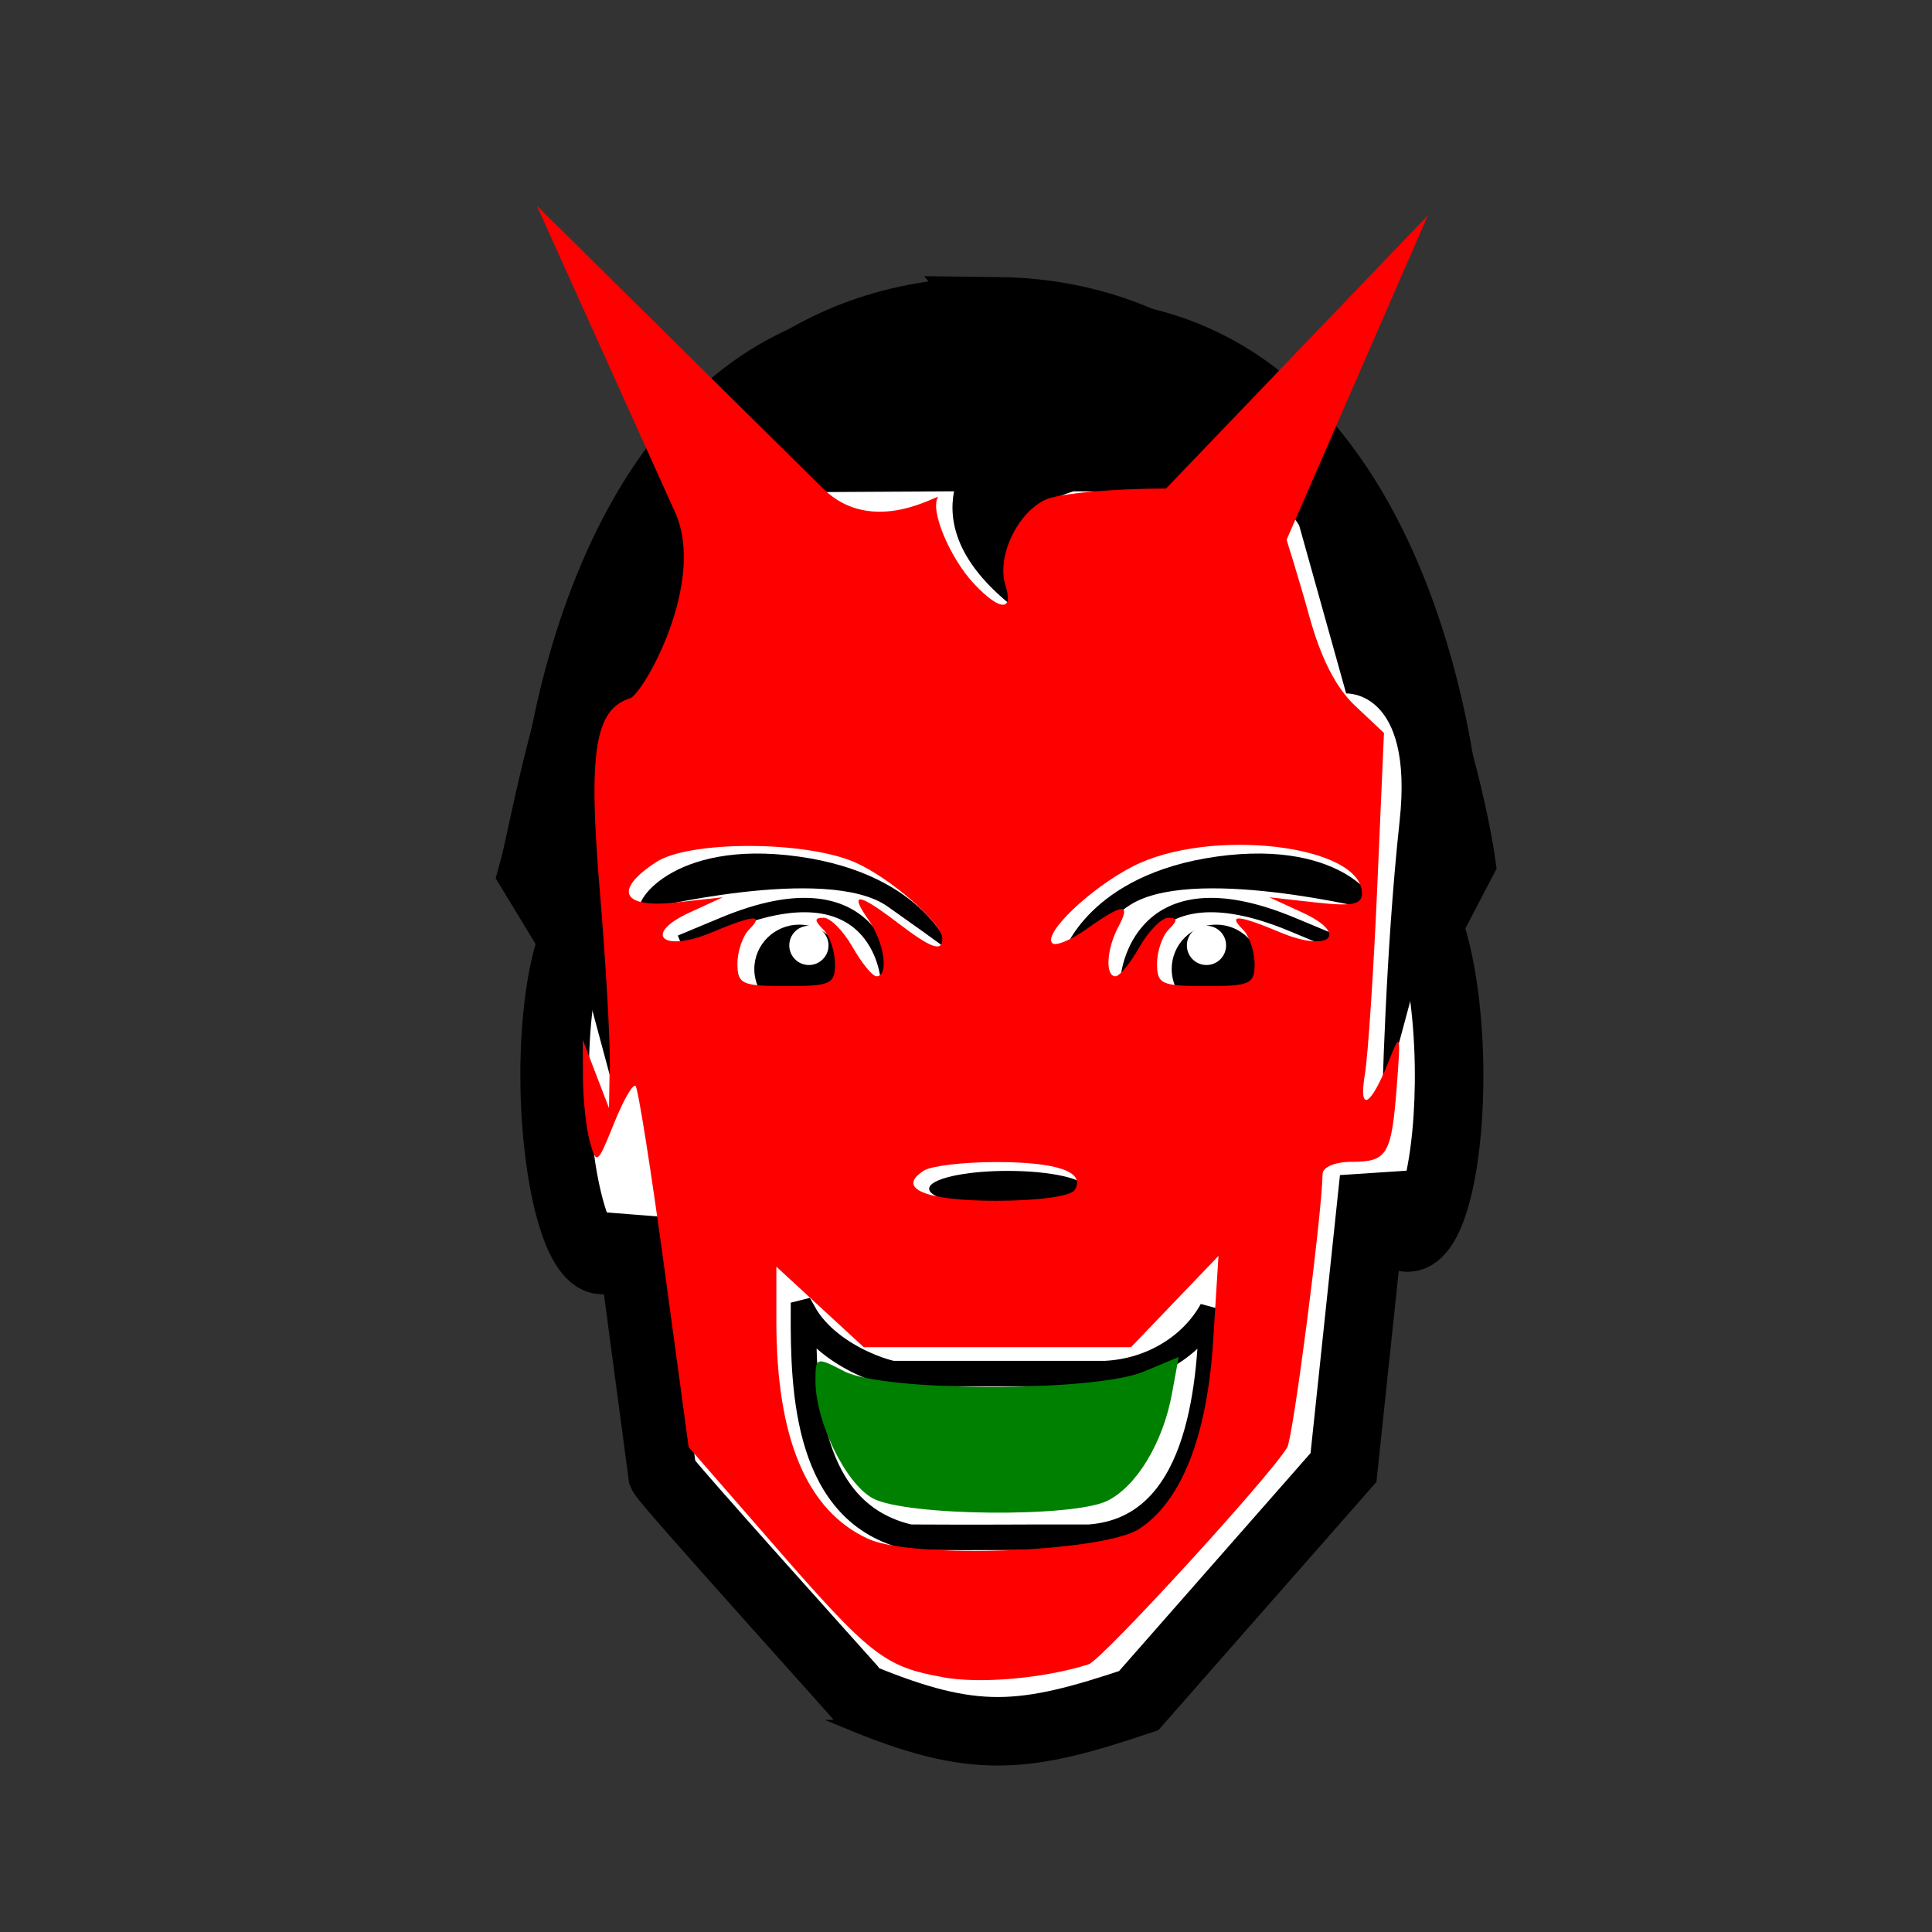 <?xml version="1.0" encoding="UTF-8" standalone="no"?>
<!-- Created with Inkscape (http://www.inkscape.org/) -->

<svg
   xmlns:dc="http://purl.org/dc/elements/1.1/"
   xmlns:cc="http://creativecommons.org/ns#"
   xmlns:rdf="http://www.w3.org/1999/02/22-rdf-syntax-ns#"
   xmlns:svg="http://www.w3.org/2000/svg"
   xmlns="http://www.w3.org/2000/svg"
   xmlns:sodipodi="http://sodipodi.sourceforge.net/DTD/sodipodi-0.dtd"
   xmlns:inkscape="http://www.inkscape.org/namespaces/inkscape"
   width="50"
   height="50"
   id="svg3336"
   version="1.1"
   inkscape:version="0.48.3.1 r9886"
   sodipodi:docname="comentarista3.svg"
   inkscape:export-filename="/home/jmerelo/txt/ocio/bolaextra/comentarista3-devil.png"
   inkscape:export-xdpi="72"
   inkscape:export-ydpi="72">
  <rect width="100%" height="100%" fill="#333333" stroke="none"/>
  <title
     id="title3408">personnage</title>
  <defs
     id="defs3338">
    <inkscape:perspective
       sodipodi:type="inkscape:persp3d"
       inkscape:vp_x="0 : 526.18109 : 1"
       inkscape:vp_y="0 : 1000 : 0"
       inkscape:vp_z="744.09448 : 526.18109 : 1"
       inkscape:persp3d-origin="372.04724 : 350.78739 : 1"
       id="perspective3344" />
    <inkscape:perspective
       id="perspective3315"
       inkscape:persp3d-origin="0.5 : 0.33333333 : 1"
       inkscape:vp_z="1 : 0.5 : 1"
       inkscape:vp_y="0 : 1000 : 0"
       inkscape:vp_x="0 : 0.5 : 1"
       sodipodi:type="inkscape:persp3d" />
    <inkscape:perspective
       id="perspective3592"
       inkscape:persp3d-origin="0.5 : 0.33333333 : 1"
       inkscape:vp_z="1 : 0.5 : 1"
       inkscape:vp_y="0 : 1000 : 0"
       inkscape:vp_x="0 : 0.5 : 1"
       sodipodi:type="inkscape:persp3d" />
    <inkscape:perspective
       id="perspective3680"
       inkscape:persp3d-origin="0.5 : 0.33333333 : 1"
       inkscape:vp_z="1 : 0.5 : 1"
       inkscape:vp_y="0 : 1000 : 0"
       inkscape:vp_x="0 : 0.5 : 1"
       sodipodi:type="inkscape:persp3d" />
    <inkscape:perspective
       id="perspective3780"
       inkscape:persp3d-origin="0.5 : 0.33333333 : 1"
       inkscape:vp_z="1 : 0.5 : 1"
       inkscape:vp_y="0 : 1000 : 0"
       inkscape:vp_x="0 : 0.5 : 1"
       sodipodi:type="inkscape:persp3d" />
    <inkscape:perspective
       id="perspective3910"
       inkscape:persp3d-origin="0.5 : 0.33333333 : 1"
       inkscape:vp_z="1 : 0.5 : 1"
       inkscape:vp_y="0 : 1000 : 0"
       inkscape:vp_x="0 : 0.5 : 1"
       sodipodi:type="inkscape:persp3d" />
    <inkscape:perspective
       id="perspective4004"
       inkscape:persp3d-origin="0.5 : 0.33333333 : 1"
       inkscape:vp_z="1 : 0.5 : 1"
       inkscape:vp_y="0 : 1000 : 0"
       inkscape:vp_x="0 : 0.5 : 1"
       sodipodi:type="inkscape:persp3d" />
  </defs>
  <sodipodi:namedview
     id="base"
     pagecolor="#ffffff"
     bordercolor="#666666"
     borderopacity="1.0"
     inkscape:pageopacity="0.0"
     inkscape:pageshadow="2"
     inkscape:zoom="3.959798"
     inkscape:cx="72.722673"
     inkscape:cy="35.137092"
     inkscape:document-units="px"
     inkscape:current-layer="layer1"
     showgrid="false"
     inkscape:window-width="1203"
     inkscape:window-height="639"
     inkscape:window-x="65"
     inkscape:window-y="24"
     inkscape:window-maximized="0" />
  <g
     inkscape:label="Calque 1"
     inkscape:groupmode="layer"
     id="layer1"
     transform="translate(0,-1002.362)">
    <g
       style="display:inline;enable-background:new"
       id="g4931-5-3-2"
       transform="matrix(0.372,0,0,0.372,-222.434,885.578)">
      <path
         id="rect4371-0-7-2-5-5"
         d="M 667.375,335.594 C 640.677,335.274 636.739,368.516 635,374.688 l 2.812,4.625 c -0.82,2.12 -1.347,5.834 -1.281,10.094 0.102,6.671 1.584,12.124 3.281,12.188 0.735,0.028 1.375,-1.014 1.875,-2.688 L 644.031,416.5 c 0.242,0.563 13.688,15.447 13.688,15.5 7.983,3.303 11.397,2.96 19.438,0.25 l 14.25,-16.219 2.125,-20.094 c 0.597,2.466 1.409,4.06 2.312,4.094 1.697,0.064 3.008,-5.297 2.906,-11.969 -0.061,-3.998 -0.636,-7.525 -1.438,-9.75 l 2.281,-4.375 c 0,0 -5.27,-38.021 -32.219,-38.344 z"
         style="fill:#ffffff;fill-opacity:1;stroke:#000000;stroke-width:4.768;stroke-miterlimit:4;stroke-dasharray:none" />
      <path
         sodipodi:nodetypes="cccccccc"
         id="rect4088-7-5-4-6"
         d="m 653.837,405.254 c -0.02,5.425 0.188,13.988 7.4,15.624 6.068,0.035 6.406,-0.01 12.475,0 7.691,-0.549 8.407,-10.39 8.543,-15.799 -1.369,2.491 -4.167,4.25 -7.397,4.415 l -7.148,0 -7.148,0 c 0.198,0.356 -4.838,-0.844 -6.724,-4.24 z"
         style="color:#000000;fill:none;stroke:#000000;stroke-width:1.772;stroke-miterlimit:4;stroke-opacity:1;stroke-dasharray:none;marker:none;visibility:visible;display:inline;overflow:visible;enable-background:accumulate" />
      <path
         sodipodi:type="arc"
         style="color:#000000;fill:#000000;fill-opacity:1;fill-rule:nonzero;stroke:none;stroke-width:0.999;marker:none;visibility:visible;display:inline;overflow:visible;enable-background:accumulate"
         id="path4754-6-1-6"
         sodipodi:cx="669.58569"
         sodipodi:cy="397.6286"
         sodipodi:rx="5.4639783"
         sodipodi:ry="1.2418132"
         d="m 675.05,397.629 c 0,0.686 -2.446,1.242 -5.464,1.242 -3.018,0 -5.464,-0.556 -5.464,-1.242 0,-0.686 2.446,-1.242 5.464,-1.242 3.018,0 5.464,0.556 5.464,1.242 z"
         transform="translate(-1.54,-0.993)" />
      <g
         id="g4839-7-9-1"
         transform="translate(-188.165,291.116)">
        <g
           transform="translate(-0.497,0.731)"
           id="g4799-7-0-9-1">
          <path
             style="color:#000000;fill:#000000;fill-opacity:1;stroke:none;stroke-width:1.772;marker:none;visibility:visible;display:inline;overflow:visible;enable-background:accumulate"
             d="m 653.75,377.531 c -1.715,0 -3.125,1.379 -3.125,3.094 0,0.481 0.117,0.938 0.312,1.344 l 5.594,0 c 0.195,-0.406 0.312,-0.863 0.312,-1.344 0,-1.715 -1.379,-3.094 -3.094,-3.094 z"
             transform="translate(188.455,-291.116)"
             id="path4126-5-8-1-3" />
          <path
             transform="matrix(0.431,0,0,0.431,480.613,50.314)"
             d="m 843.688,87.113 c 0,1.749 -1.418,3.167 -3.167,3.167 -1.749,0 -3.167,-1.418 -3.167,-3.167 0,-1.749 1.418,-3.167 3.167,-3.167 1.749,0 3.167,1.418 3.167,3.167 z"
             sodipodi:ry="3.1666238"
             sodipodi:rx="3.1666238"
             sodipodi:cy="87.113197"
             sodipodi:cx="840.5213"
             id="path4128-5-9-3-7"
             style="color:#000000;fill:#ffffff;fill-opacity:1;fill-rule:nonzero;stroke:none;stroke-width:1.772;marker:none;visibility:visible;display:inline;overflow:visible;enable-background:accumulate"
             sodipodi:type="arc" />
          <path
             style="fill:#000000;fill-opacity:1;stroke:none"
             d="m 831.217,85.402 c 0,0 12.915,-3.229 17.137,-0.248 4.222,2.98 4.471,3.229 4.471,3.229 0,0 -1.739,-5.464 -10.68,-6.706 -8.941,-1.242 -11.673,3.477 -10.928,3.725 z"
             id="path4756-3-5-7" />
          <path
             style="fill:none;stroke:#000000;stroke-width:1px;stroke-linecap:butt;stroke-linejoin:miter;stroke-opacity:1"
             d="m 848.354,90.12 c 0,0 -0.65,-8.215 -11.425,-3.725 l -2.98,1.242"
             id="path4780-9-6-9"
             sodipodi:nodetypes="csc" />
        </g>
        <g
           id="g4799-5-9-6-1"
           transform="matrix(-1,0,0,1,1712.918,0.731)">
          <path
             style="color:#000000;fill:#000000;fill-opacity:1;stroke:none;stroke-width:1.772;marker:none;visibility:visible;display:inline;overflow:visible;enable-background:accumulate"
             d="m 653.75,377.531 c -1.715,0 -3.125,1.379 -3.125,3.094 0,0.481 0.117,0.938 0.312,1.344 l 5.594,0 c 0.195,-0.406 0.312,-0.863 0.312,-1.344 0,-1.715 -1.379,-3.094 -3.094,-3.094 z"
             transform="translate(188.455,-291.116)"
             id="path4126-5-6-3-1-8" />
          <path
             transform="matrix(0.431,0,0,0.431,480.613,50.314)"
             d="m 843.688,87.113 c 0,1.749 -1.418,3.167 -3.167,3.167 -1.749,0 -3.167,-1.418 -3.167,-3.167 0,-1.749 1.418,-3.167 3.167,-3.167 1.749,0 3.167,1.418 3.167,3.167 z"
             sodipodi:ry="3.1666238"
             sodipodi:rx="3.1666238"
             sodipodi:cy="87.113197"
             sodipodi:cx="840.5213"
             id="path4128-5-6-2-9-3"
             style="color:#000000;fill:#ffffff;fill-opacity:1;fill-rule:nonzero;stroke:none;stroke-width:1.772;marker:none;visibility:visible;display:inline;overflow:visible;enable-background:accumulate"
             sodipodi:type="arc" />
          <path
             style="fill:#000000;fill-opacity:1;stroke:none"
             d="m 831.217,85.402 c 0,0 12.915,-3.229 17.137,-0.248 4.222,2.98 4.471,3.229 4.471,3.229 0,0 -1.739,-5.464 -10.68,-6.706 -8.941,-1.242 -11.673,3.477 -10.928,3.725 z"
             id="path4756-9-9-0-3" />
          <path
             style="fill:none;stroke:#000000;stroke-width:1px;stroke-linecap:butt;stroke-linejoin:miter;stroke-opacity:1"
             d="m 848.354,90.12 c 0,0 -0.65,-8.215 -11.425,-3.725 l -2.98,1.242"
             id="path4780-5-4-3-0"
             sodipodi:nodetypes="csc" />
        </g>
      </g>
      <path
         id="path4895-3-9-1"
         d="m 663.092,334.71 c -0.418,-1.1e-4 -0.843,0.014 -1.25,0.031 -24.408,1.041 -27.875,33.308 -27.875,37.594 0,4.572 3.75,6.562 3.75,6.562 l 3.219,11.969 c 0,0 -0.257,-10.669 -1.25,-19.812 -0.993,-9.143 3.719,-8.875 3.719,-8.875 l 3.938,-13.969 16.969,-0.094 c -0.399,2.086 0.17,4.955 4.188,8.094 0.219,-0.875 -2.226,-6.16 4.125,-8.094 l 15.062,0.094 3.906,13.969 c 0,0 4.712,-0.268 3.719,8.875 -0.993,9.143 -1.219,19.812 -1.219,19.812 l 3.219,-11.969 c 0,0 3.719,-1.991 3.719,-6.562 0,-4.572 -3.933,-40.982 -33.031,-37.375 -0.165,0.02 -0.332,0.064 -0.5,0.094 -0.168,-0.029 -0.335,-0.073 -0.5,-0.094 -1.364,-0.169 -2.653,-0.25 -3.906,-0.25 z"
         style="fill:#000000;fill-opacity:1;stroke:none" />
    </g>
    <path
       style="fill:#ff0000;stroke-width:10;stroke-linecap:round;stroke-linejoin:round;stroke-miterlimit:4;stroke-dasharray:none"
       d="M 24.417,43.408 C 22.894,43.139 22.525,42.852 20.018,39.972 L 17.822,37.451 17.196,32.838 c -0.344,-2.537 -0.681,-4.668 -0.748,-4.734 -0.067,-0.067 -0.32,0.375 -0.563,0.982 -0.417,1.042 -0.451,1.068 -0.617,0.473 -0.096,-0.346 -0.178,-1.084 -0.181,-1.64 l -0.006,-1.01 0.34,0.884 0.34,0.884 0.019,-1.163 c 0.011,-0.64 -0.106,-2.662 -0.26,-4.493 -0.299,-3.574 -0.126,-4.661 0.788,-4.951 0.331,-0.105 1.983,-2.992 1.165,-4.807 l -3.583,-7.945 7.409,7.324 c 1.296,1.281 3.057,0.096 2.973,0.231 -0.206,0.333 0.31,1.567 0.932,2.231 0.666,0.711 1.035,0.731 0.817,0.045 -0.234,-0.738 0.305,-1.884 1.045,-2.221 0.344,-0.157 1.744,-0.285 3.111,-0.285 l 6.778,-7.071 -3.658,8.397 c 0,0 0.333,1.054 0.581,1.957 0.305,1.108 0.693,1.869 1.195,2.342 l 0.744,0.701 -0.173,3.971 c -0.095,2.184 -0.239,4.369 -0.32,4.855 -0.17,1.022 0.148,0.85 0.617,-0.334 0.302,-0.761 0.313,-0.727 0.208,0.643 -0.136,1.785 -0.243,1.964 -1.173,1.964 -0.423,0 -0.745,0.136 -0.748,0.316 -0.017,1.062 -0.762,6.82 -0.916,7.077 -0.46,0.765 -4.8,5.505 -5.14,5.612 -1.138,0.361 -2.784,0.509 -3.758,0.337 z m 5.071,-3.844 c 1.096,-0.72 1.756,-2.406 1.91,-4.883 l 0.136,-2.178 -1.132,1.181 -1.132,1.181 -3.458,0 -3.458,0 -1.131,-1.042 -1.131,-1.042 0,1.409 c 0,3.039 0.791,4.913 2.378,5.636 1.161,0.529 6.094,0.346 7.017,-0.261 z m -1.675,-8.768 c 0.287,-0.465 -0.437,-0.722 -2.038,-0.722 -0.833,0 -1.672,0.099 -1.863,0.22 -0.729,0.462 0.035,0.782 1.863,0.782 1.095,0 1.936,-0.116 2.038,-0.281 z M 21.609,24.939 c 0,-0.319 -0.136,-0.717 -0.303,-0.884 -0.236,-0.236 -0.233,-0.303 0.012,-0.303 0.173,0 0.508,0.34 0.745,0.756 0.237,0.416 0.515,0.757 0.62,0.758 0.328,0.003 0.206,-0.873 -0.204,-1.457 -0.513,-0.733 -0.274,-0.71 0.749,0.07 0.876,0.668 1.159,0.769 1.159,0.413 0,-0.398 -1.356,-1.582 -2.263,-1.976 -1.292,-0.562 -4.289,-0.564 -5.144,-0.004 -1.118,0.732 -0.882,1.201 0.526,1.043 l 1.2,-0.134 -0.865,0.398 c -1.216,0.56 -0.695,1.042 0.56,0.518 1.109,-0.463 1.392,-0.487 0.987,-0.082 -0.167,0.167 -0.303,0.564 -0.303,0.884 0,0.529 0.113,0.581 1.263,0.581 1.149,0 1.263,-0.052 1.263,-0.581 z m 10.859,0 c 0,-0.319 -0.136,-0.717 -0.303,-0.884 -0.405,-0.405 -0.122,-0.382 0.987,0.082 1.255,0.524 1.776,0.042 0.56,-0.518 l -0.865,-0.398 1.2,0.134 c 0.944,0.106 1.2,0.056 1.2,-0.234 0,-1.257 -3.945,-1.721 -5.935,-0.696 -1.1,0.566 -2.326,1.737 -2.078,1.985 0.085,0.085 0.491,-0.085 0.903,-0.378 0.929,-0.661 1.142,-0.673 0.805,-0.044 -0.305,0.57 -0.345,1.28 -0.072,1.278 0.104,-8.84e-4 0.383,-0.342 0.62,-0.758 0.237,-0.416 0.572,-0.756 0.745,-0.756 0.245,0 0.247,0.067 0.012,0.303 -0.167,0.167 -0.303,0.564 -0.303,0.884 0,0.529 0.113,0.581 1.263,0.581 1.149,0 1.263,-0.052 1.263,-0.581 z"
       id="path3302"
       inkscape:connector-curvature="0"
       transform="translate(0,1002.362)"
       sodipodi:nodetypes="cscssssccccsssscssssssccsscsssssssscccscccccccssccsscsscssscsssscscsssssccsssscsssssscsscsss" />
    <path
       style="fill:#008000;stroke-width:10;stroke-linecap:round;stroke-linejoin:round;stroke-miterlimit:4;stroke-dasharray:none"
       d="m 22.587,38.776 c -0.704,-0.382 -1.483,-1.979 -1.483,-3.04 0,-0.619 0.016,-0.625 0.745,-0.247 1.036,0.536 6.475,0.541 7.751,0.008 l 0.904,-0.378 -0.173,0.946 c -0.231,1.262 -0.908,2.39 -1.664,2.772 -0.878,0.445 -5.23,0.401 -6.08,-0.061 l 0,0 z"
       id="path3304"
       inkscape:connector-curvature="0"
       transform="translate(0,1002.362)" />
  </g>
</svg>
